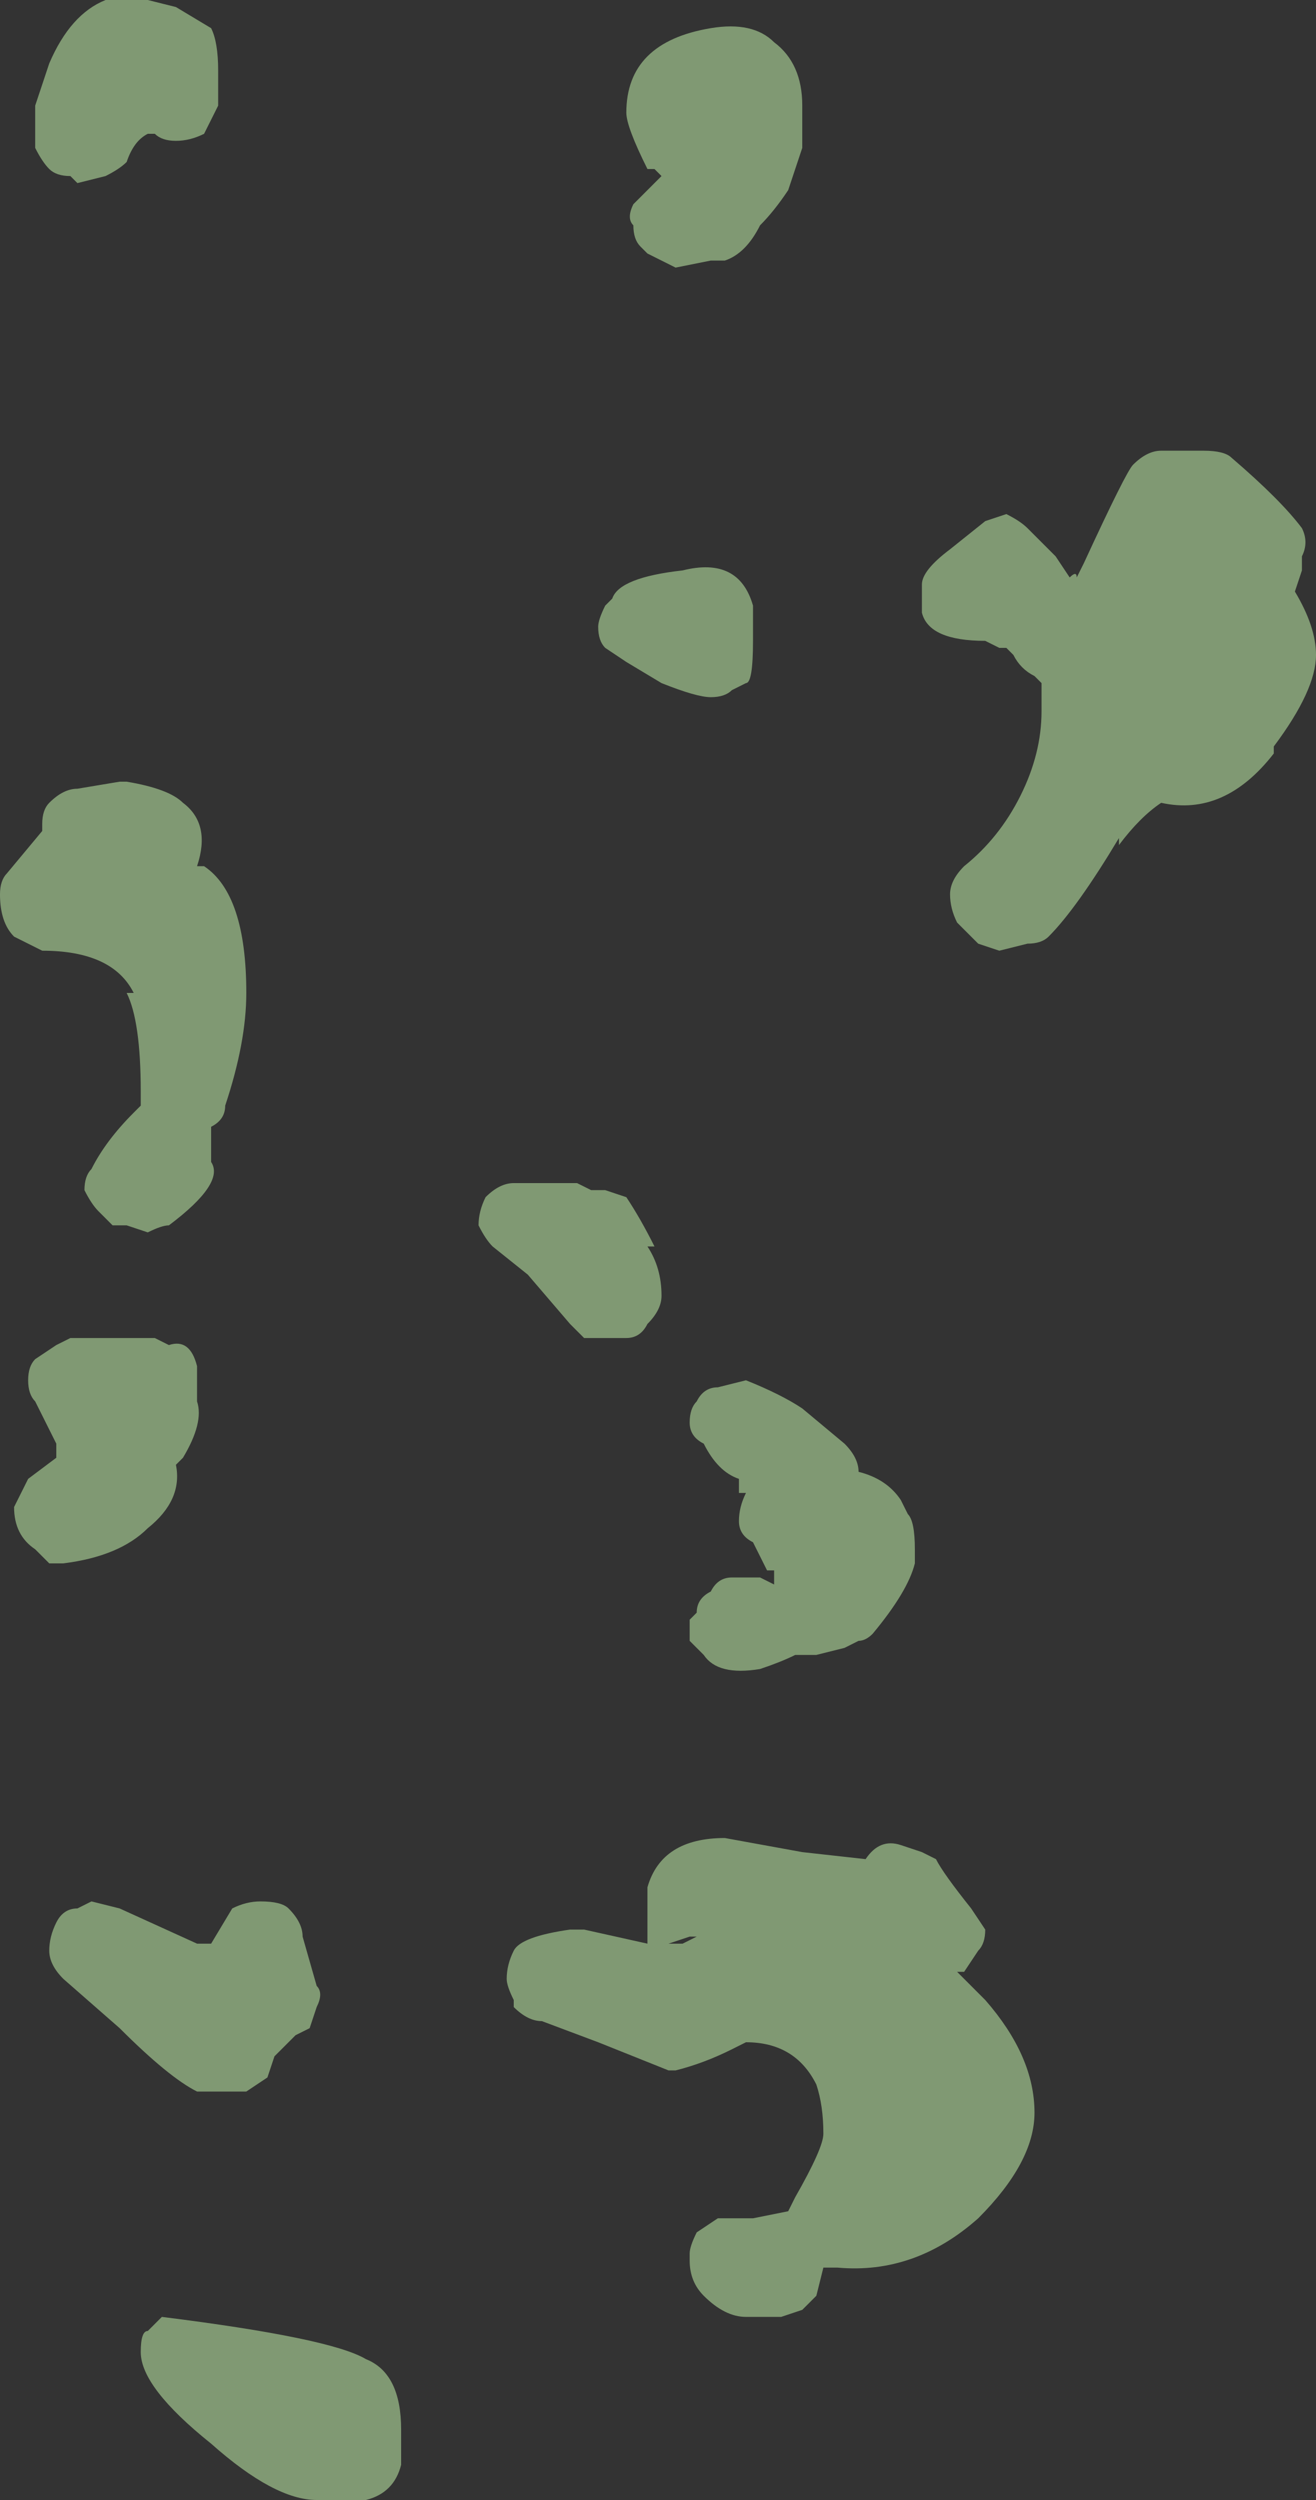 <?xml version="1.0" encoding="UTF-8" standalone="no"?>
<svg xmlns:ffdec="https://www.free-decompiler.com/flash" xmlns:xlink="http://www.w3.org/1999/xlink" ffdec:objectType="shape" height="17.75px" width="9.35px" xmlns="http://www.w3.org/2000/svg">
  <rect width="100%" height="100%" fill="#333333" stroke="none"/>
  <g transform="matrix(1.0, 0.0, 0.0, 1.0, -15.7, 16.75)">
    <path d="M20.85 -3.7 L21.4 -3.6 21.85 -3.55 Q21.95 -3.7 22.1 -3.65 L22.25 -3.6 22.35 -3.55 Q22.4 -3.45 22.6 -3.2 L22.7 -3.05 Q22.7 -2.95 22.65 -2.9 L22.55 -2.75 22.5 -2.75 22.7 -2.55 Q23.05 -2.15 23.05 -1.75 23.05 -1.4 22.65 -1.0 22.2 -0.6 21.65 -0.65 L21.55 -0.65 21.5 -0.45 21.4 -0.35 21.25 -0.3 21.0 -0.3 Q20.85 -0.3 20.7 -0.45 20.6 -0.55 20.6 -0.7 L20.6 -0.75 Q20.6 -0.8 20.65 -0.9 L20.8 -1.0 21.05 -1.0 21.3 -1.05 21.35 -1.15 Q21.55 -1.5 21.55 -1.6 21.55 -1.8 21.5 -1.95 21.35 -2.25 21.0 -2.25 L20.9 -2.2 Q20.7 -2.1 20.5 -2.05 L20.45 -2.05 19.95 -2.25 19.55 -2.4 Q19.45 -2.4 19.35 -2.5 L19.35 -2.55 Q19.3 -2.65 19.3 -2.7 19.3 -2.8 19.35 -2.9 19.4 -3.0 19.75 -3.05 L19.85 -3.05 20.3 -2.95 20.3 -3.1 Q20.3 -3.3 20.3 -3.35 20.4 -3.7 20.85 -3.7 M21.8 -6.3 Q22.0 -6.25 22.1 -6.1 L22.15 -6.0 Q22.2 -5.95 22.2 -5.75 22.2 -5.7 22.2 -5.65 22.15 -5.45 21.9 -5.15 21.85 -5.1 21.8 -5.1 L21.7 -5.05 21.5 -5.0 21.35 -5.0 Q21.25 -4.95 21.1 -4.9 20.8 -4.85 20.7 -5.0 L20.6 -5.1 20.6 -5.25 20.65 -5.3 Q20.65 -5.4 20.75 -5.45 20.8 -5.55 20.9 -5.55 L21.1 -5.55 21.2 -5.5 21.2 -5.6 21.15 -5.6 21.05 -5.8 Q20.95 -5.85 20.95 -5.95 20.95 -6.05 21.0 -6.15 L20.95 -6.15 20.95 -6.25 Q20.8 -6.3 20.7 -6.5 20.6 -6.55 20.6 -6.65 20.6 -6.75 20.65 -6.8 20.7 -6.9 20.8 -6.9 L21.0 -6.95 Q21.25 -6.85 21.4 -6.75 L21.7 -6.5 Q21.8 -6.4 21.8 -6.3 M16.75 -0.2 L16.85 -0.3 Q18.05 -0.15 18.3 0.0 18.55 0.1 18.55 0.5 L18.55 0.75 Q18.5 0.95 18.3 1.0 L17.95 1.0 Q17.65 1.0 17.2 0.6 16.7 0.2 16.7 -0.05 16.7 -0.2 16.75 -0.2 M17.1 -2.95 L17.2 -2.95 17.35 -3.2 Q17.45 -3.25 17.55 -3.25 17.7 -3.25 17.75 -3.2 17.85 -3.1 17.85 -3.0 L17.95 -2.65 Q18.0 -2.6 17.95 -2.5 L17.9 -2.35 17.8 -2.3 17.65 -2.15 17.6 -2.0 17.45 -1.9 17.1 -1.9 Q16.9 -2.0 16.55 -2.35 L16.15 -2.7 Q16.05 -2.8 16.05 -2.9 16.05 -3.0 16.1 -3.1 16.15 -3.2 16.25 -3.2 L16.35 -3.25 16.55 -3.2 17.1 -2.95 M15.95 -7.1 L16.1 -7.2 16.2 -7.25 16.8 -7.25 16.9 -7.2 Q17.05 -7.25 17.1 -7.05 L17.1 -6.8 Q17.15 -6.65 17.0 -6.4 L16.95 -6.35 Q17.0 -6.1 16.75 -5.9 16.55 -5.7 16.15 -5.65 L16.05 -5.65 15.95 -5.75 Q15.8 -5.85 15.8 -6.05 L15.9 -6.25 16.1 -6.4 16.1 -6.5 15.95 -6.8 Q15.9 -6.85 15.9 -6.95 15.9 -7.05 15.95 -7.1 M16.6 -11.2 Q16.9 -11.15 17.0 -11.05 17.2 -10.9 17.1 -10.6 L17.15 -10.6 Q17.45 -10.4 17.45 -9.7 17.45 -9.35 17.3 -8.9 17.3 -8.8 17.2 -8.75 L17.2 -8.5 Q17.3 -8.35 16.9 -8.05 16.85 -8.05 16.75 -8.0 L16.6 -8.05 16.5 -8.05 16.4 -8.15 Q16.35 -8.2 16.3 -8.3 16.3 -8.4 16.35 -8.45 16.45 -8.65 16.65 -8.85 L16.7 -8.9 16.7 -9.0 Q16.7 -9.5 16.6 -9.7 L16.65 -9.7 Q16.5 -10.0 16.0 -10.0 L15.8 -10.1 Q15.7 -10.2 15.7 -10.4 15.7 -10.5 15.75 -10.55 L16.0 -10.85 16.0 -10.9 Q16.0 -11.0 16.05 -11.05 16.15 -11.15 16.25 -11.15 L16.55 -11.2 16.6 -11.2 M19.9 -8.3 L20.0 -8.3 20.15 -8.25 Q20.25 -8.1 20.35 -7.9 L20.3 -7.9 Q20.4 -7.75 20.4 -7.55 20.4 -7.45 20.3 -7.35 20.25 -7.25 20.15 -7.25 L19.85 -7.25 Q19.8 -7.3 19.75 -7.35 L19.45 -7.7 19.2 -7.9 Q19.15 -7.95 19.1 -8.05 19.1 -8.15 19.15 -8.25 19.25 -8.35 19.35 -8.35 L19.8 -8.35 19.9 -8.3 M20.55 -12.7 Q20.95 -12.8 21.05 -12.45 L21.05 -12.2 Q21.05 -11.9 21.0 -11.9 L20.9 -11.85 Q20.85 -11.8 20.75 -11.8 20.65 -11.8 20.4 -11.9 L20.15 -12.05 20.0 -12.15 Q19.95 -12.2 19.95 -12.3 19.95 -12.35 20.0 -12.45 L20.05 -12.5 Q20.1 -12.65 20.55 -12.7 M22.25 -12.6 Q22.25 -12.7 22.45 -12.85 L22.7 -13.05 22.85 -13.1 Q22.95 -13.05 23.0 -13.0 L23.2 -12.8 23.3 -12.65 Q23.35 -12.7 23.35 -12.65 L23.4 -12.75 Q23.7 -13.4 23.75 -13.45 23.85 -13.55 23.95 -13.55 L24.25 -13.55 Q24.4 -13.55 24.45 -13.5 24.8 -13.2 24.95 -13.0 25.0 -12.9 24.95 -12.8 L24.95 -12.7 24.9 -12.55 Q25.05 -12.3 25.05 -12.1 25.05 -11.85 24.75 -11.45 L24.75 -11.4 Q24.4 -10.95 23.95 -11.05 23.8 -10.95 23.65 -10.75 L23.65 -10.8 Q23.35 -10.3 23.15 -10.1 23.1 -10.05 23.0 -10.05 L22.8 -10.0 22.65 -10.05 22.5 -10.2 Q22.45 -10.3 22.45 -10.4 22.45 -10.5 22.55 -10.6 22.8 -10.8 22.95 -11.1 23.1 -11.4 23.1 -11.7 L23.1 -11.9 23.05 -11.95 Q22.95 -12.0 22.9 -12.1 L22.85 -12.15 22.8 -12.15 22.7 -12.2 Q22.3 -12.2 22.25 -12.4 L22.25 -12.6 M20.2 -15.15 Q20.15 -15.2 20.2 -15.3 L20.4 -15.5 20.35 -15.55 20.3 -15.55 Q20.15 -15.85 20.15 -15.95 20.15 -16.45 20.75 -16.55 21.05 -16.6 21.2 -16.45 21.4 -16.3 21.4 -16.0 L21.4 -15.7 21.3 -15.4 Q21.2 -15.25 21.1 -15.15 21.0 -14.95 20.85 -14.9 L20.75 -14.9 20.5 -14.85 20.3 -14.95 20.25 -15.0 Q20.2 -15.05 20.2 -15.15 M15.95 -16.0 L16.05 -16.3 Q16.2 -16.65 16.45 -16.75 L16.75 -16.75 16.95 -16.7 17.2 -16.55 Q17.25 -16.45 17.25 -16.25 L17.25 -16.0 Q17.2 -15.9 17.15 -15.8 17.05 -15.75 16.95 -15.75 16.85 -15.75 16.8 -15.8 L16.75 -15.8 Q16.65 -15.75 16.6 -15.6 16.55 -15.55 16.45 -15.5 L16.25 -15.45 16.2 -15.5 Q16.1 -15.5 16.05 -15.55 16.0 -15.6 15.95 -15.7 L15.95 -15.8 Q15.95 -15.9 15.95 -16.0 M20.55 -2.95 L20.65 -3.0 20.6 -3.0 20.45 -2.95 20.55 -2.95" fill="#cdffb4" fill-opacity="0.502" fill-rule="evenodd" stroke="none"/>
  </g>
</svg>
